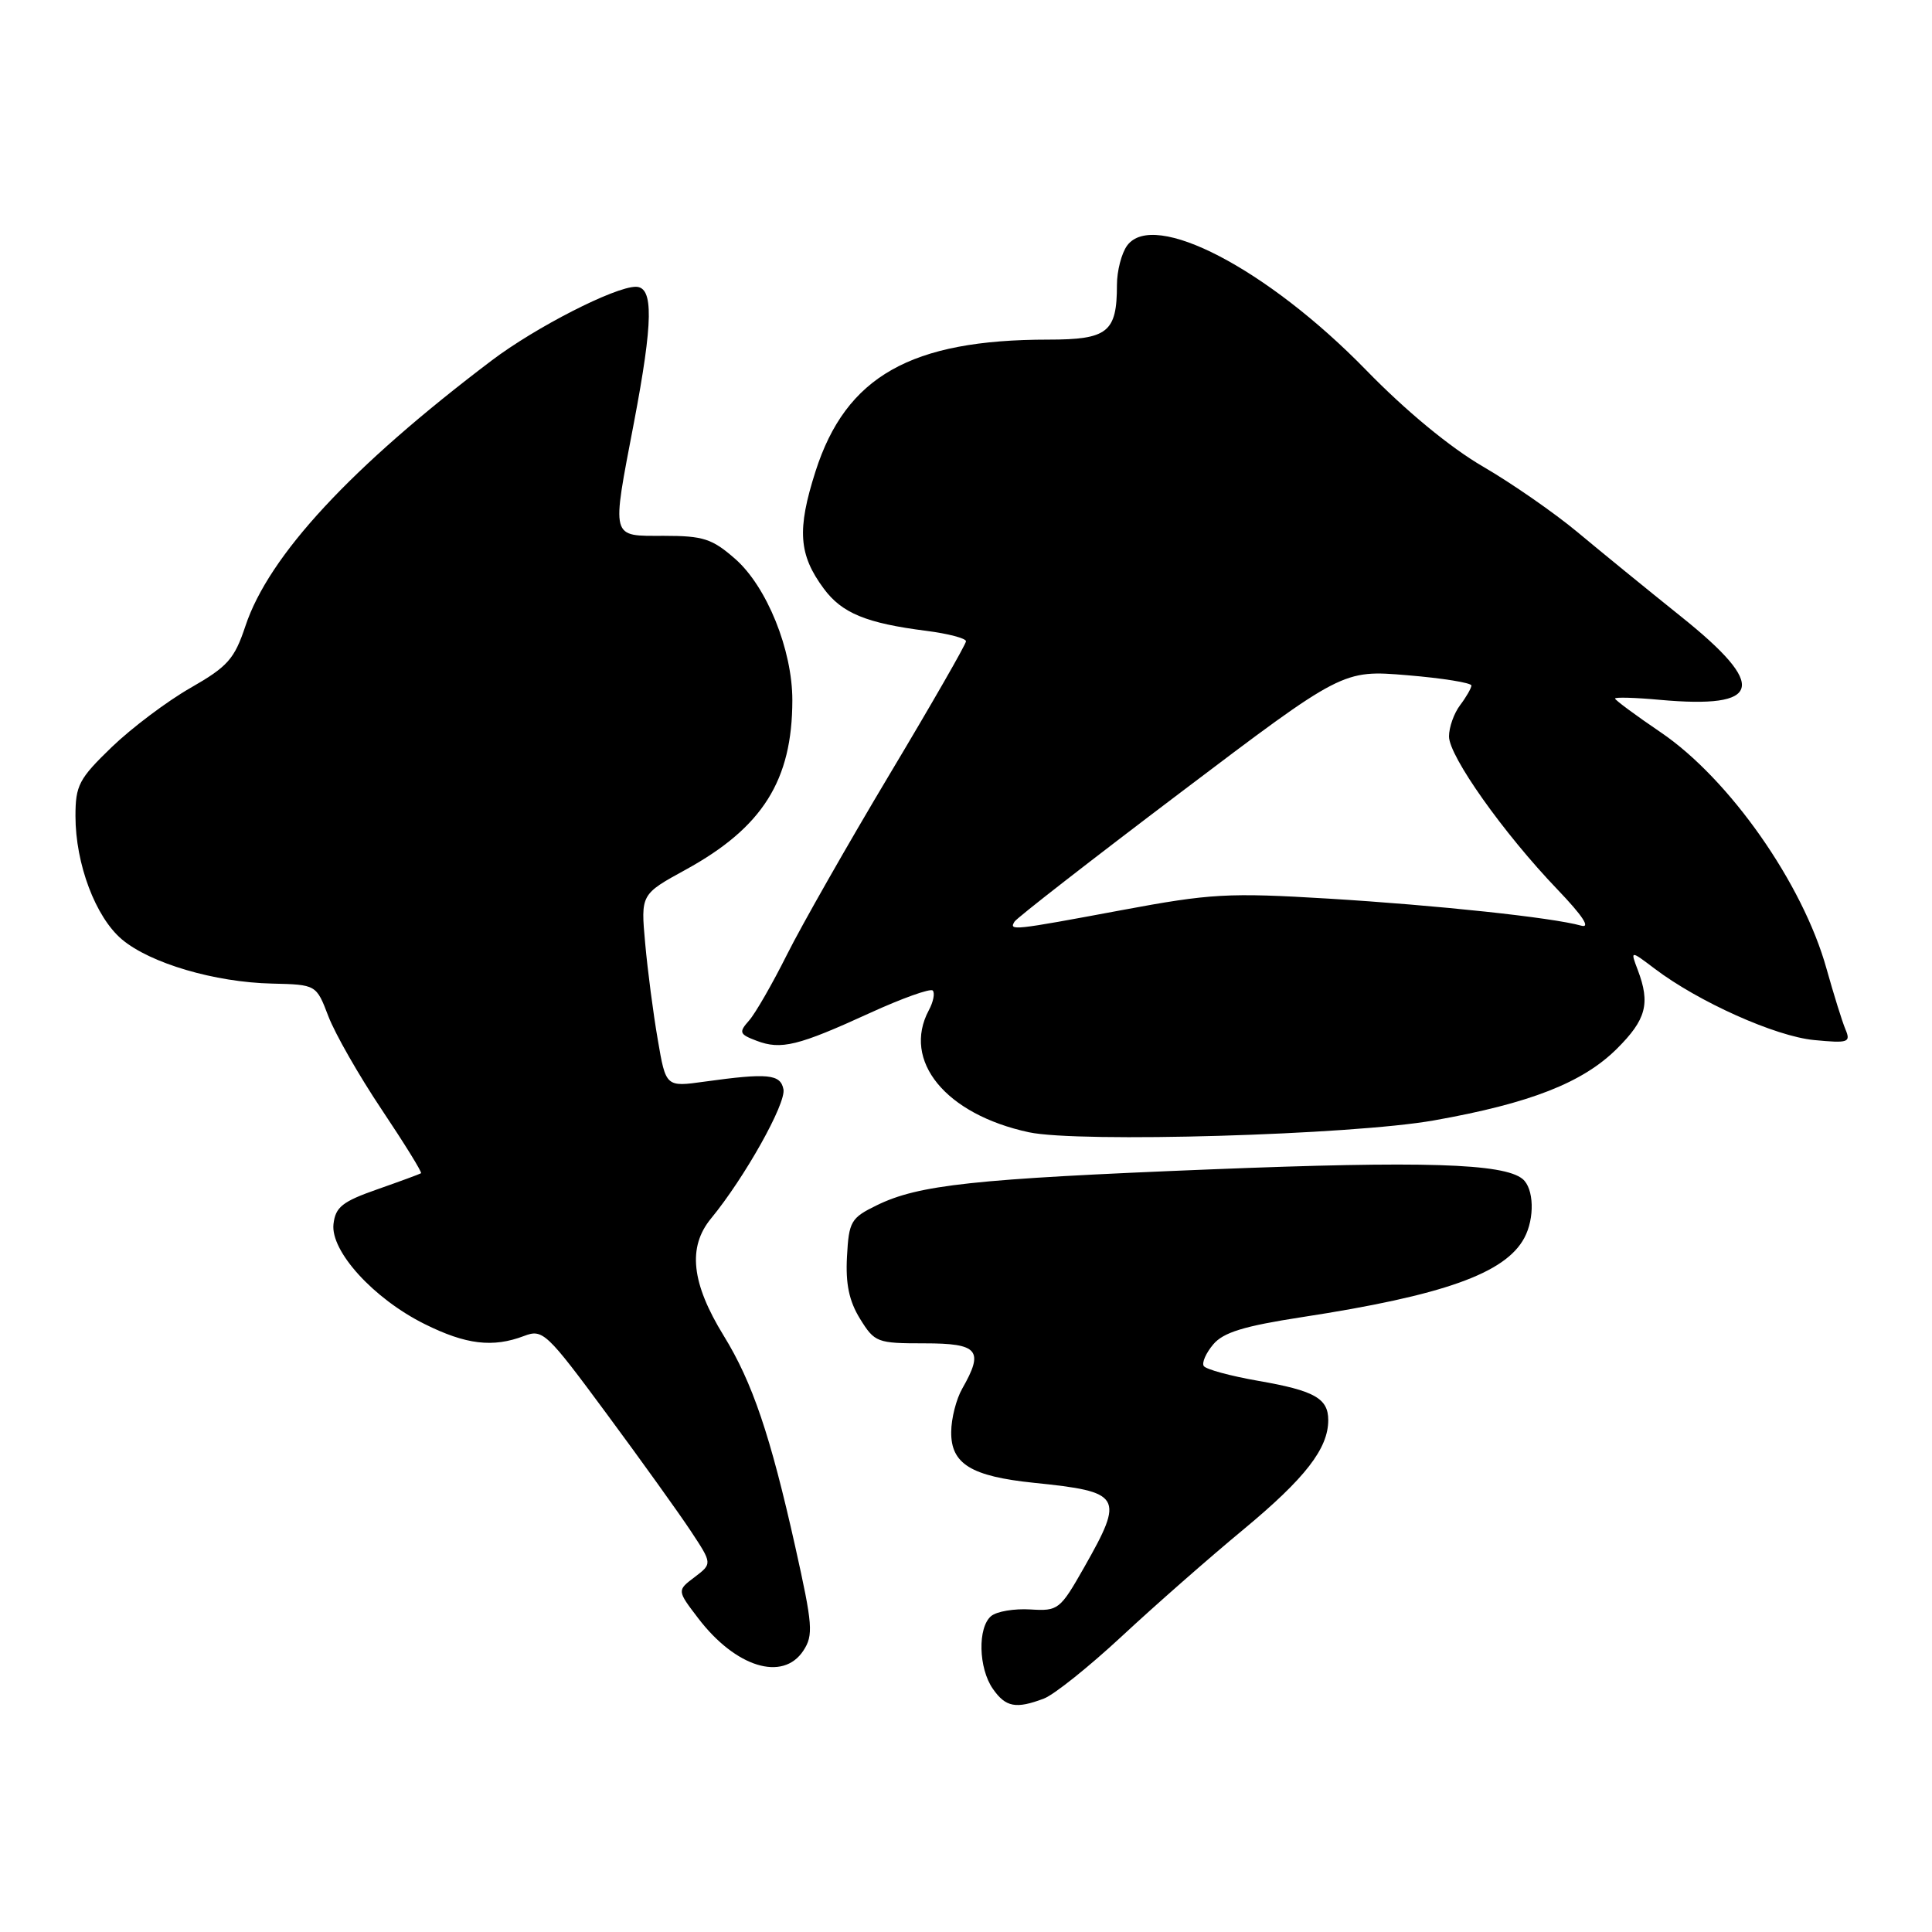 <?xml version="1.0" encoding="UTF-8" standalone="no"?>
<!DOCTYPE svg PUBLIC "-//W3C//DTD SVG 1.1//EN" "http://www.w3.org/Graphics/SVG/1.1/DTD/svg11.dtd" >
<svg xmlns="http://www.w3.org/2000/svg" xmlns:xlink="http://www.w3.org/1999/xlink" version="1.1" viewBox="0 0 256 256">
 <g >
 <path fill="currentColor"
d=" M 138.32 225.07 C 139.67 224.56 144.31 220.84 148.64 216.82 C 152.97 212.79 160.23 206.41 164.79 202.64 C 172.96 195.86 176.00 191.94 176.00 188.17 C 176.00 185.29 174.16 184.26 166.73 182.97 C 163.02 182.32 159.77 181.44 159.50 181.00 C 159.23 180.56 159.80 179.28 160.76 178.14 C 162.09 176.55 164.84 175.71 172.50 174.53 C 191.26 171.65 199.47 168.73 201.98 164.03 C 203.38 161.42 203.26 157.46 201.75 156.22 C 199.23 154.15 188.58 153.82 160.36 154.95 C 128.93 156.21 121.73 156.99 116.17 159.71 C 112.75 161.38 112.48 161.84 112.23 166.50 C 112.03 170.12 112.51 172.40 113.96 174.75 C 115.90 177.88 116.21 178.00 122.49 178.00 C 129.65 178.00 130.41 178.91 127.50 184.00 C 126.71 185.38 126.05 187.95 126.04 189.73 C 125.99 193.97 128.67 195.62 137.00 196.48 C 148.67 197.67 149.01 198.24 143.68 207.64 C 140.46 213.31 140.23 213.49 136.52 213.26 C 134.40 213.13 132.08 213.52 131.34 214.13 C 129.52 215.64 129.65 221.05 131.56 223.78 C 133.26 226.22 134.62 226.47 138.32 225.07 Z  M 106.45 218.72 C 107.80 216.66 107.69 215.33 105.38 204.97 C 102.07 190.16 99.70 183.17 95.89 176.98 C 91.61 170.02 91.09 165.25 94.22 161.45 C 98.65 156.07 104.19 146.20 103.81 144.33 C 103.41 142.32 101.74 142.16 93.37 143.32 C 88.23 144.04 88.23 144.04 87.16 137.77 C 86.56 134.32 85.81 128.57 85.49 125.00 C 84.90 118.50 84.90 118.50 90.87 115.23 C 101.05 109.64 104.98 103.40 104.99 92.79 C 105.00 86.13 101.61 77.74 97.42 74.06 C 94.36 71.38 93.19 71.00 87.97 71.00 C 80.86 71.00 81.02 71.61 84.00 56.00 C 86.55 42.59 86.62 38.00 84.25 38.00 C 81.46 38.00 70.97 43.36 65.16 47.76 C 46.52 61.86 35.62 73.62 32.52 82.95 C 31.06 87.33 30.18 88.32 25.24 91.15 C 22.14 92.92 17.45 96.45 14.80 99.00 C 10.46 103.19 10.00 104.06 10.00 108.14 C 10.00 114.48 12.66 121.53 16.16 124.48 C 19.92 127.64 28.46 130.16 36.05 130.33 C 41.91 130.47 41.91 130.47 43.51 134.66 C 44.39 136.97 47.58 142.55 50.60 147.06 C 53.61 151.56 55.95 155.34 55.79 155.46 C 55.63 155.57 53.02 156.53 50.00 157.59 C 45.37 159.21 44.45 159.94 44.19 162.19 C 43.77 165.78 49.50 172.08 56.26 175.44 C 61.74 178.17 65.30 178.60 69.45 177.02 C 71.92 176.08 72.42 176.55 80.34 187.27 C 84.91 193.45 89.94 200.46 91.52 202.85 C 94.39 207.19 94.39 207.19 92.05 208.97 C 89.70 210.74 89.70 210.74 92.51 214.42 C 97.47 220.93 103.73 222.86 106.45 218.72 Z  M 190.00 148.46 C 202.74 146.20 209.73 143.46 214.25 138.96 C 218.13 135.10 218.70 132.97 217.01 128.52 C 216.02 125.91 216.02 125.91 219.26 128.36 C 225.07 132.76 235.26 137.32 240.36 137.81 C 244.93 138.25 245.26 138.13 244.53 136.39 C 244.09 135.35 242.97 131.73 242.02 128.35 C 238.89 117.09 229.15 103.21 220.06 97.04 C 216.73 94.78 214.00 92.76 214.00 92.56 C 214.00 92.36 216.66 92.43 219.91 92.73 C 233.52 93.96 234.30 90.94 222.75 81.70 C 218.21 78.06 212.03 73.02 209.00 70.49 C 205.97 67.97 200.35 64.06 196.50 61.82 C 192.16 59.30 186.27 54.44 181.00 49.02 C 167.92 35.60 152.85 27.75 149.35 32.54 C 148.61 33.55 148.00 35.90 148.00 37.76 C 148.00 44.03 146.78 45.00 138.91 45.00 C 120.69 45.00 112.09 49.87 108.06 62.46 C 105.59 70.19 105.82 73.49 109.15 77.99 C 111.56 81.25 114.79 82.58 122.75 83.59 C 125.64 83.96 128.00 84.58 128.00 84.97 C 128.00 85.36 123.45 93.29 117.89 102.58 C 112.33 111.88 106.21 122.63 104.28 126.49 C 102.35 130.35 100.09 134.28 99.26 135.22 C 97.87 136.79 97.96 137.04 100.26 137.91 C 103.49 139.14 105.76 138.58 115.26 134.23 C 119.52 132.28 123.27 130.94 123.59 131.25 C 123.90 131.57 123.68 132.74 123.08 133.85 C 119.49 140.56 125.30 147.66 136.33 150.03 C 142.96 151.45 179.13 150.39 190.00 148.46 Z  M 134.43 122.12 C 134.72 121.64 144.63 113.93 156.44 105.00 C 177.91 88.76 177.91 88.76 186.46 89.47 C 191.16 89.86 194.99 90.48 194.97 90.84 C 194.95 91.20 194.28 92.37 193.47 93.44 C 192.66 94.51 192.00 96.37 192.00 97.58 C 192.00 100.21 199.23 110.41 206.37 117.86 C 209.74 121.38 210.81 123.02 209.50 122.65 C 205.70 121.58 190.45 119.95 176.00 119.07 C 162.73 118.27 160.41 118.40 148.62 120.60 C 134.15 123.30 133.67 123.35 134.43 122.12 Z "/>
</g>
</svg>